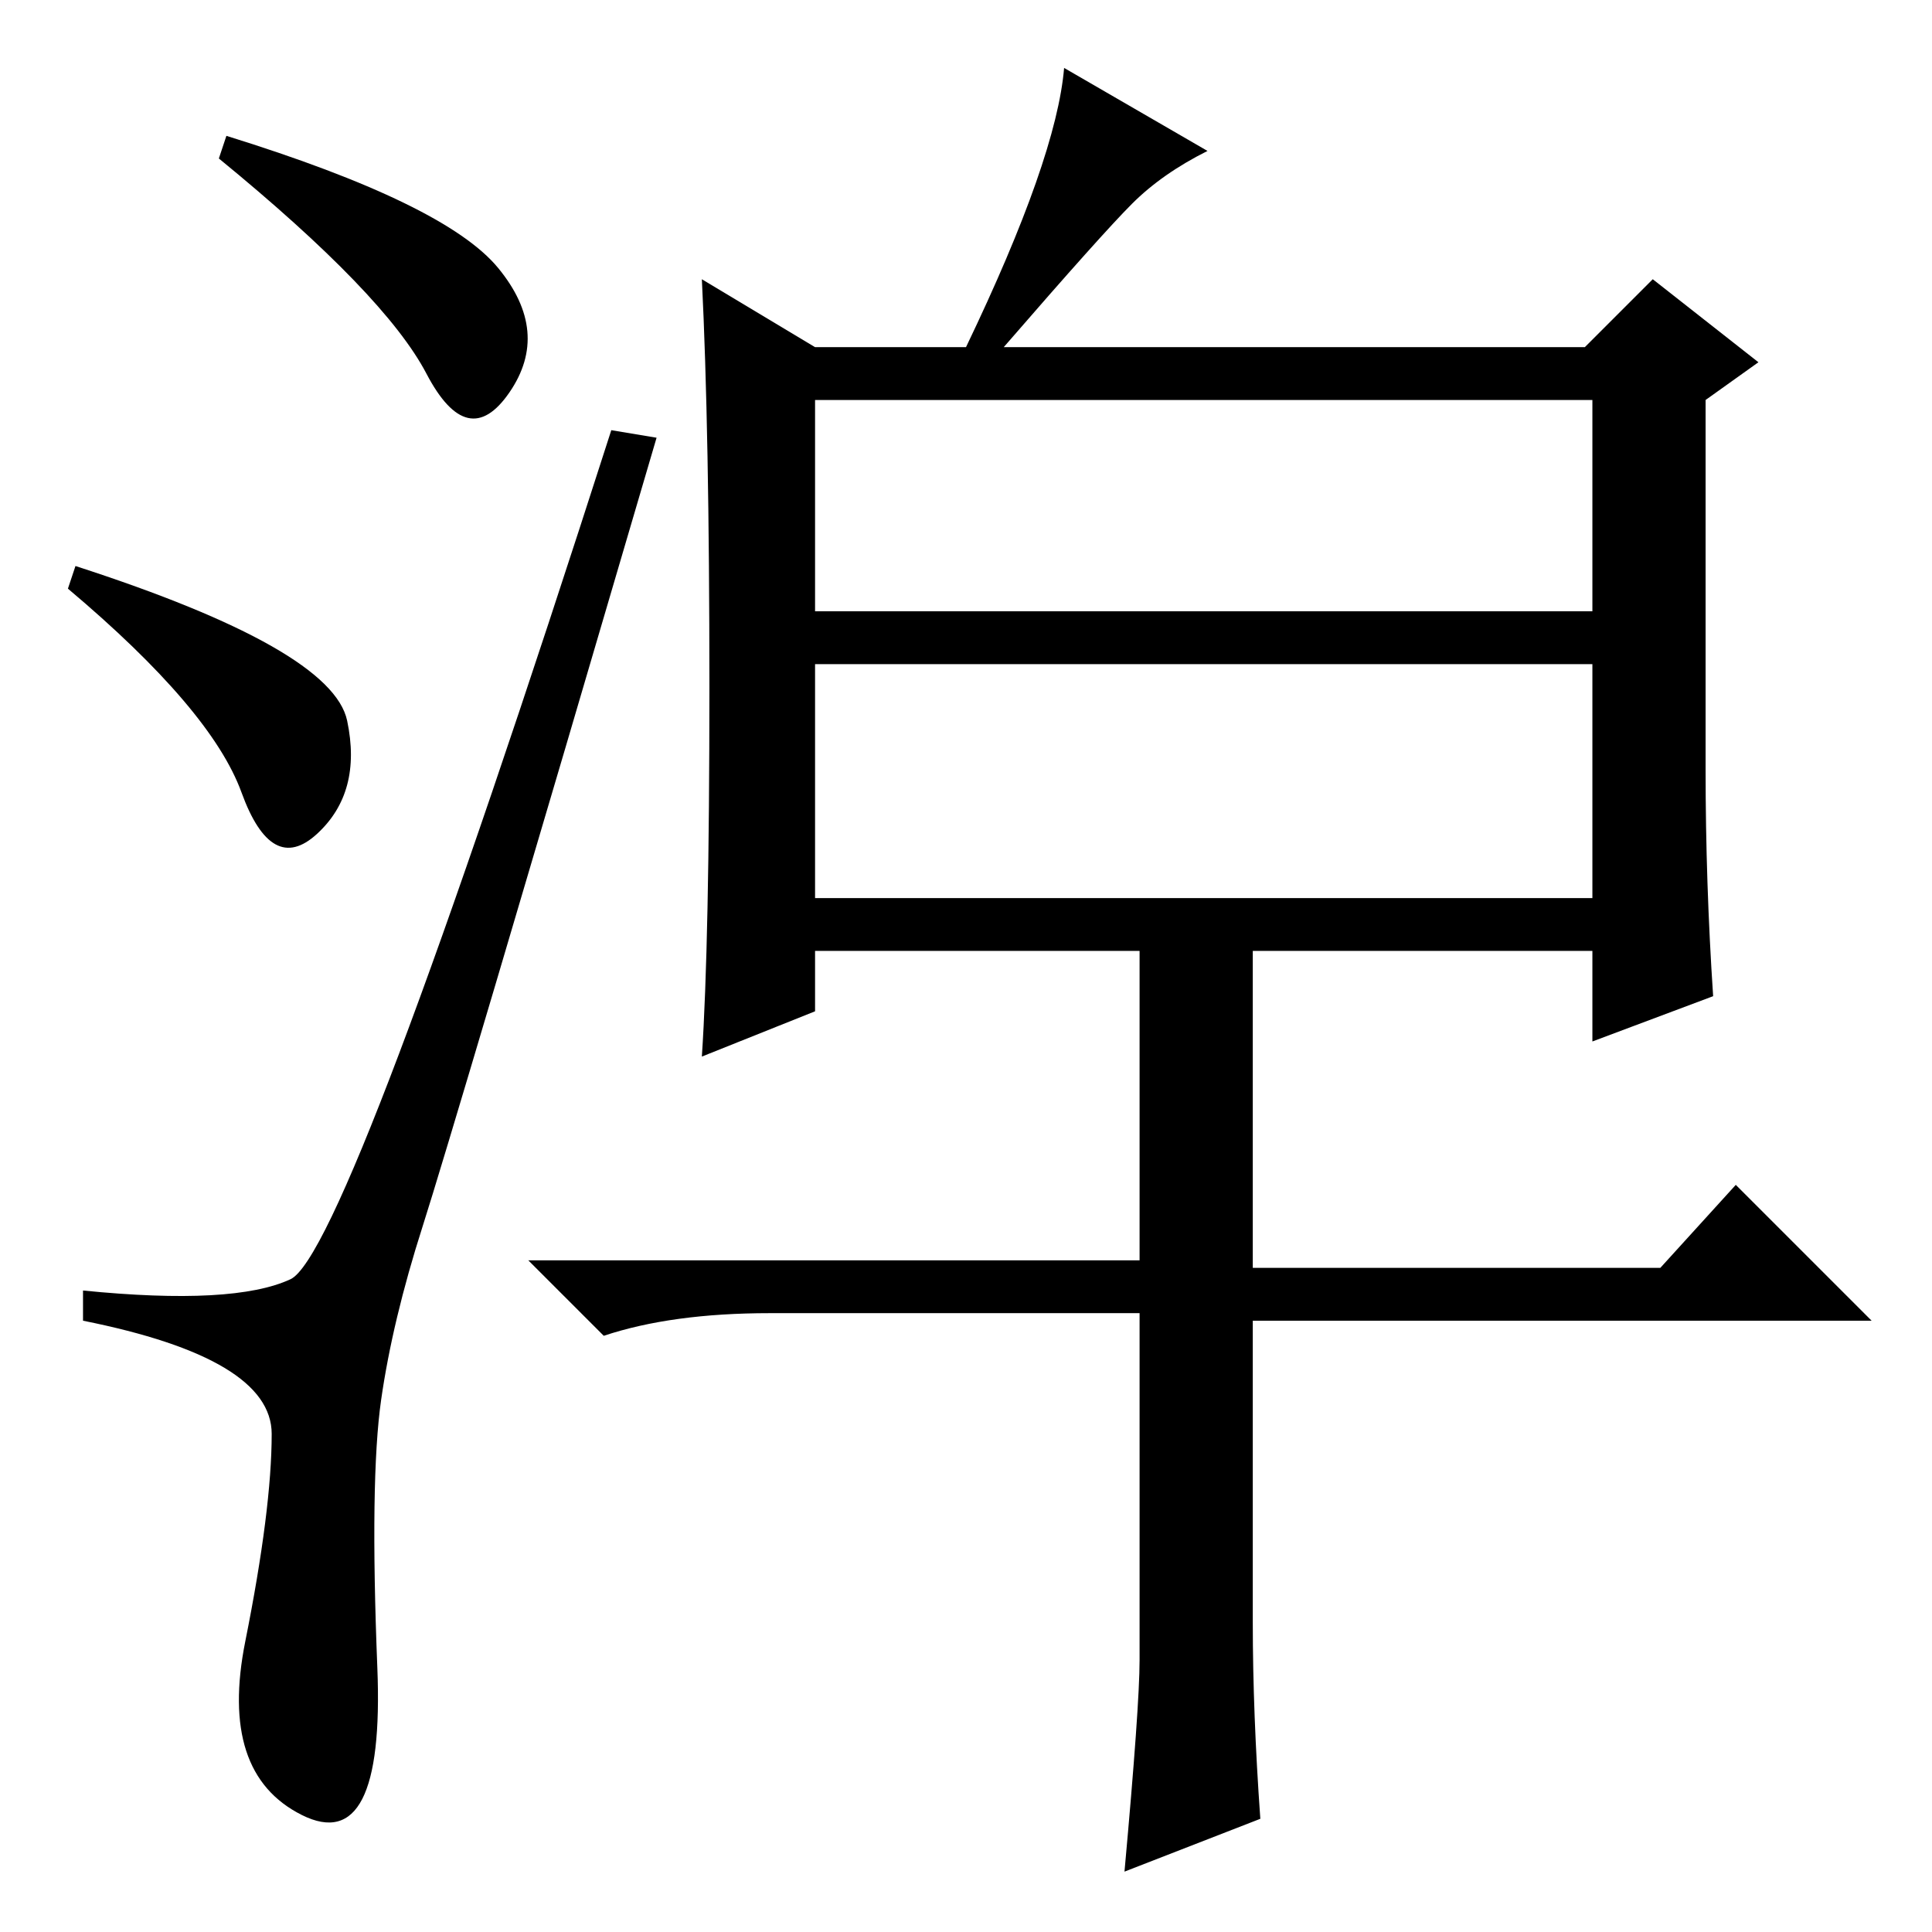 <?xml version="1.0" standalone="no"?>
<!DOCTYPE svg PUBLIC "-//W3C//DTD SVG 1.1//EN" "http://www.w3.org/Graphics/SVG/1.1/DTD/svg11.dtd" >
<svg xmlns="http://www.w3.org/2000/svg" xmlns:xlink="http://www.w3.org/1999/xlink" version="1.1" viewBox="0 -36 256 256">
  <g transform="matrix(1 0 0 -1 0 220)">
   <path fill="currentColor"
d="M66 220.5q7 -8.5 1.5 -16.5t-11 2.5t-27.5 28.5l1 3q29 -9 36 -17.5zM10 181q34 -11 36 -20.5t-4 -15t-10 5.5t-23 27zM38.5 86.5q7.5 3.5 42.5 112.5l6 -1q-27 -92 -31 -104.5t-5.5 -23t-0.5 -35.5t-10 -19.5t-7.5 23t3.5 27.5t-25 15v4q20 -2 27.5 1.5zM108 175h103v28
h-103v-28zM108 137h103v31h-103v-31zM151 36v46h-49q-13 0 -22 -3l-10 10h81v41h-43v-8l-15 -6q1 15 1 49t-1 54l15 -9h20q12 25 13 37l19 -11q-6 -3 -10 -7t-17 -19h77l9 9l14 -11l-7 -5v-49q0 -15 1 -30l-16 -6v12h-45v-42h54l10 11l18 -18h-82v-40q0 -12 1 -26l-18 -7
q2 22 2 28z" />
  </g>

</svg>
